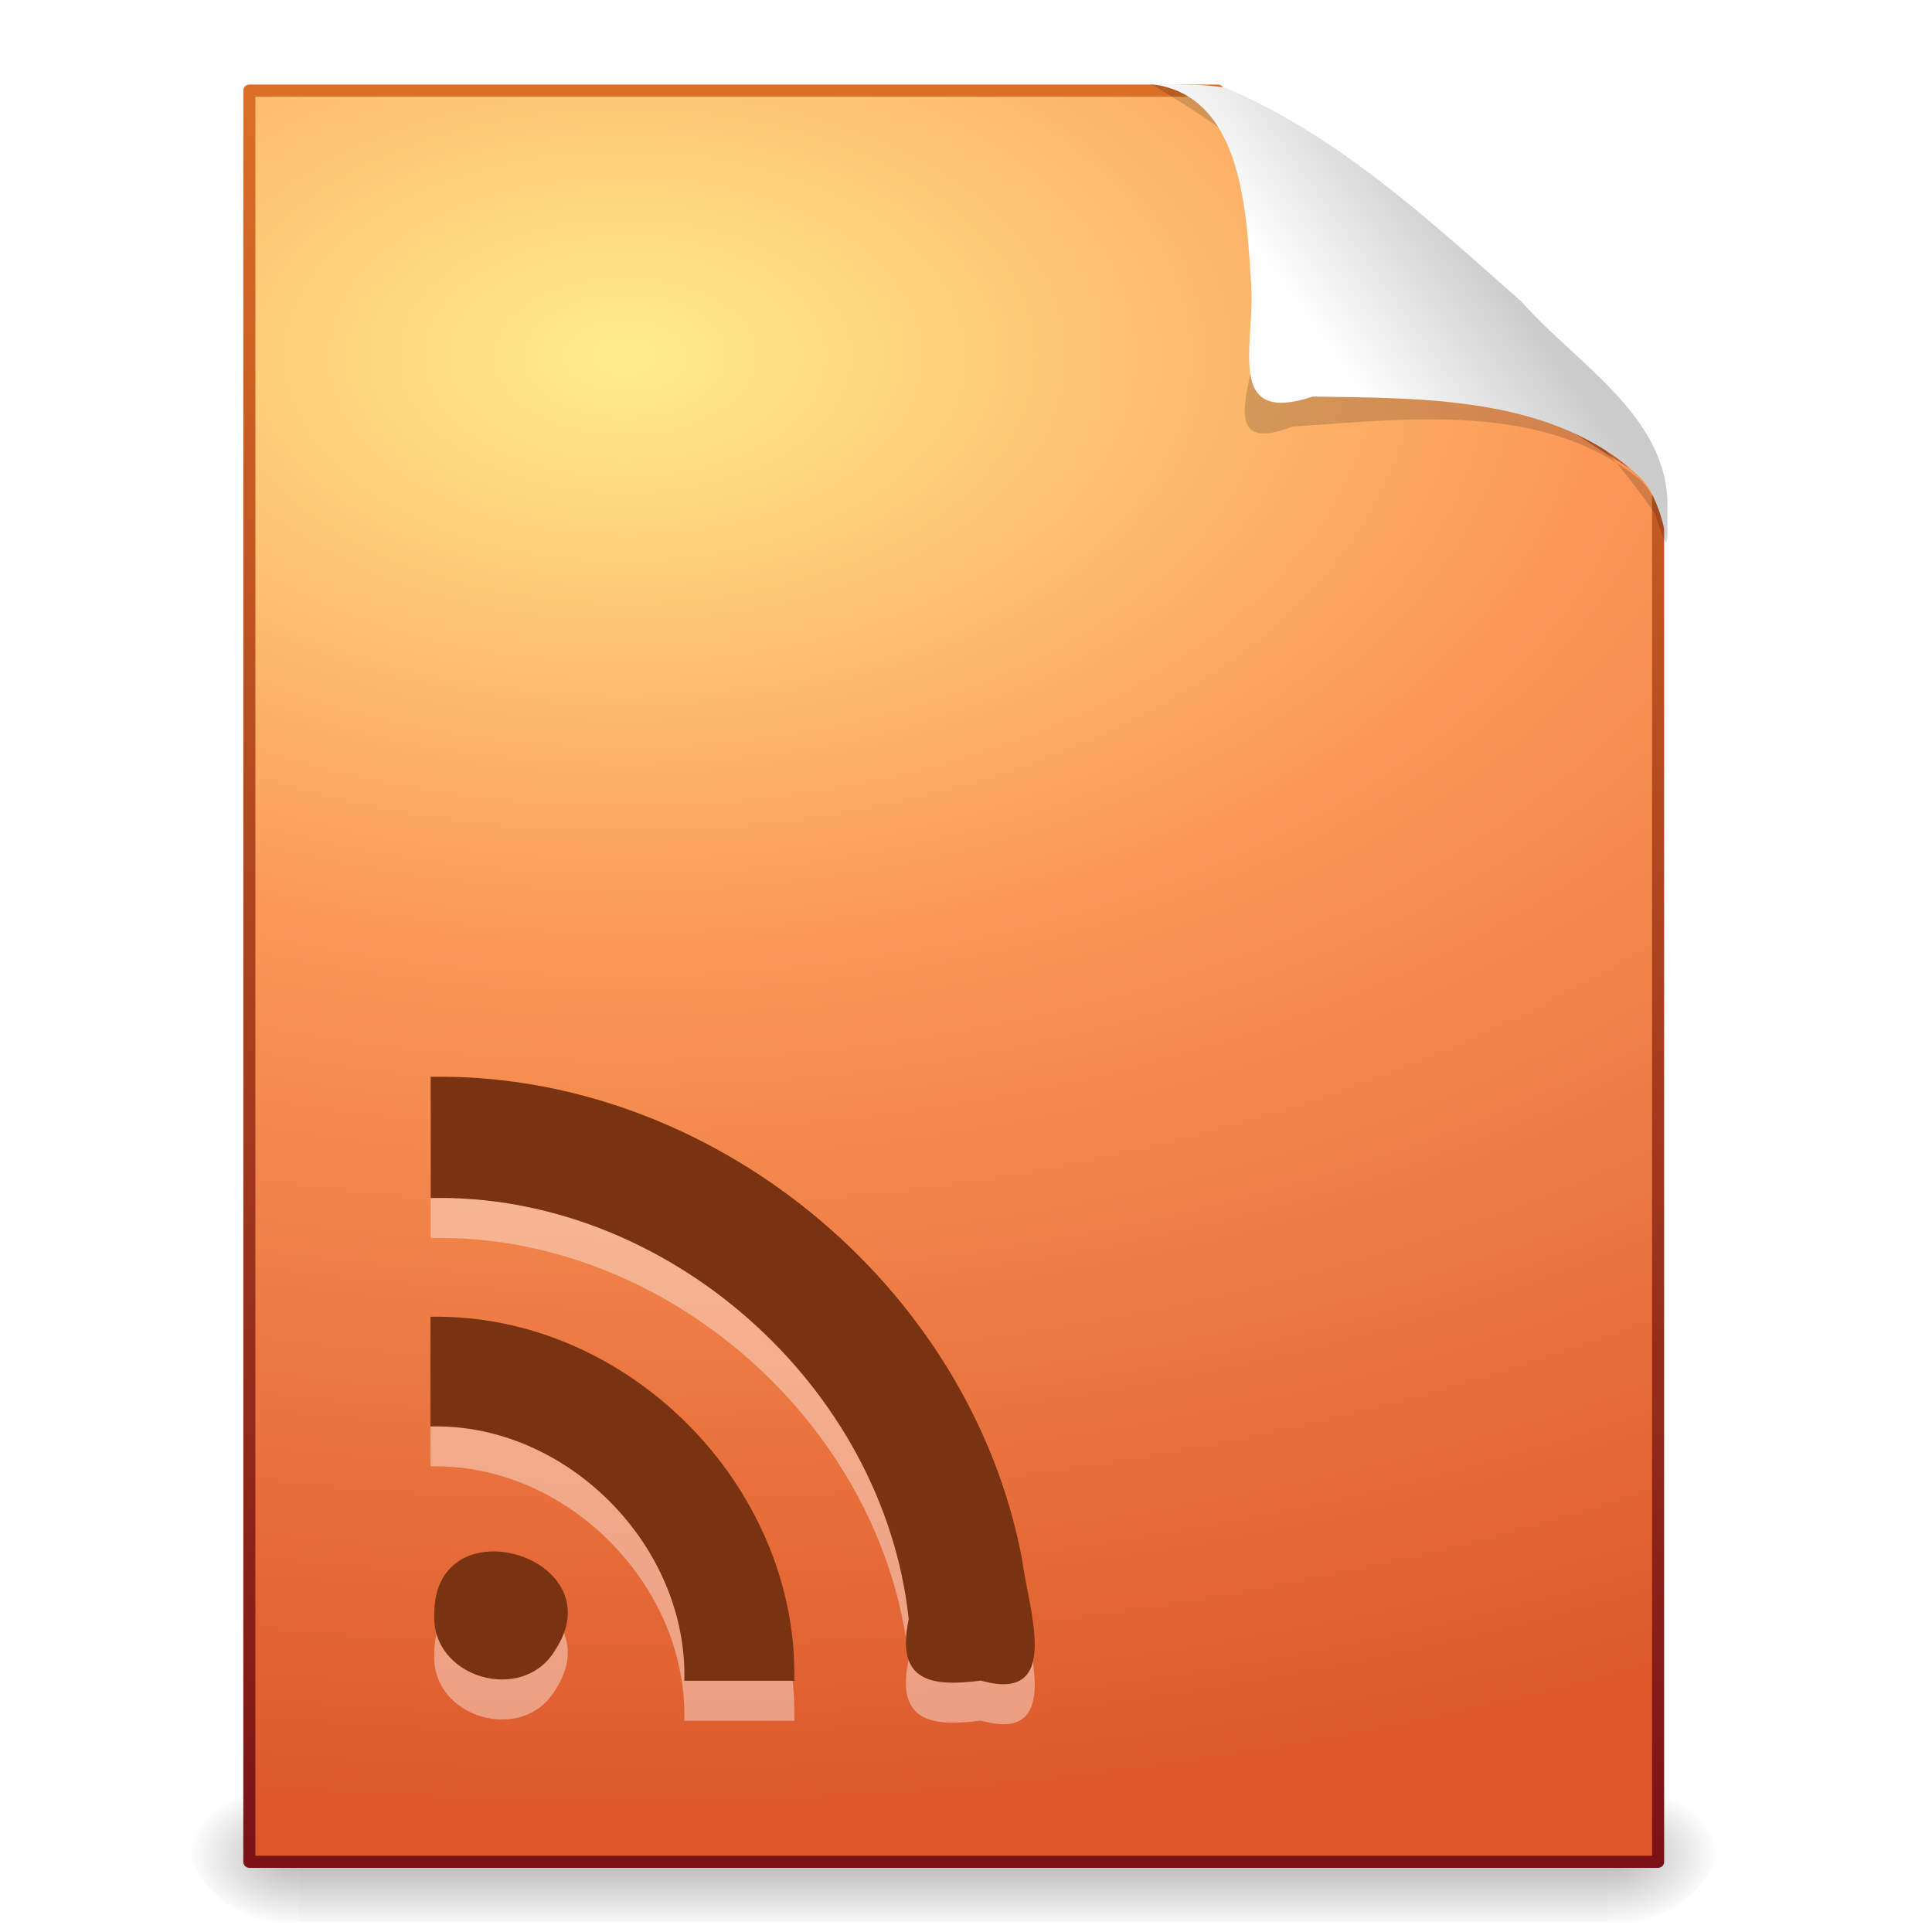 <?xml version="1.0" encoding="UTF-8" standalone="no"?><!DOCTYPE svg PUBLIC "-//W3C//DTD SVG 1.1//EN" "http://www.w3.org/Graphics/SVG/1.1/DTD/svg11.dtd"><svg height="64" version="1.1" viewBox="0 0 48 48" width="64" xmlns="http://www.w3.org/2000/svg" xmlns:xlink="http://www.w3.org/1999/xlink"><defs><linearGradient gradientTransform="matrix(.067 0 0 .015 -.333 38.479)" gradientUnits="userSpaceOnUse" id="e" x1="302.86" x2="302.86" y1="366.65" y2="609.51"><stop offset="0" stop-opacity="0"/><stop offset="0.5"/><stop offset="1" stop-opacity="0"/></linearGradient><radialGradient cx="605.71" cy="486.65" gradientTransform="matrix(-.023 0 0 .015 21.631 38.479)" gradientUnits="userSpaceOnUse" id="b" r="117.14" xlink:href="#a"/><linearGradient id="a"><stop offset="0"/><stop offset="1" stop-opacity="0"/></linearGradient><radialGradient cx="605.71" cy="486.65" gradientTransform="matrix(.023 0 0 .015 26.369 38.479)" gradientUnits="userSpaceOnUse" id="c" r="117.14" xlink:href="#a"/><linearGradient gradientTransform="matrix(.807 0 0 .895 59.105 -1.228)" gradientUnits="userSpaceOnUse" id="f" x1="-51.786" x2="-51.786" y1="53.624" y2="2.906"><stop offset="0" stop-color="#791116"/><stop offset="1" stop-color="#dd7126"/></linearGradient><radialGradient cx="14.766" cy="10.898" gradientTransform="matrix(0 3.085 -5.143 0 71.568 -36.708)" gradientUnits="userSpaceOnUse" id="d" r="11.897"><stop offset="0" stop-color="#ffed8c"/><stop offset="0.397" stop-color="#fb9858"/><stop offset="1" stop-color="#dc572a"/></radialGradient><filter color-interpolation-filters="sRGB" height="1.329" id="h" width="1.297" x="-0.148" y="-0.164"><feGaussianBlur stdDeviation="0.774"/></filter><linearGradient gradientTransform="matrix(.998 0 0 1.041 .172 .333)" gradientUnits="userSpaceOnUse" id="g" x1="32.892" x2="36.358" y1="8.059" y2="5.457"><stop offset="0" stop-color="#fefefe"/><stop offset="1" stop-color="#cbcbcb"/></linearGradient></defs><g transform="translate(-.313 .314)"><path d="m7.746 43.869h32.508v3.57h-32.508v-3.57z" fill="url(#e)" opacity="0.3"/><path d="m7.746 43.869v3.57c-2.092 0.341-4.252-2.622-1.35-3.354 0.434-0.146 0.892-0.215 1.35-0.215z" fill="url(#b)" opacity="0.3"/><path d="m40.254 43.869v3.57c2.092 0.341 4.252-2.622 1.35-3.354-0.434-0.146-0.892-0.215-1.35-0.215z" fill="url(#c)" opacity="0.3"/></g><path d="m6.195 2.25h24.061c1.262 2.622 3.759 4.384 5.938 6.22 1.594 1.238 3.255 2.394 5.001 3.407v34.379h-35v-44.005z" fill="url(#d)" stroke="url(#f)" stroke-linejoin="round" stroke-width="0.3"/><g fill-rule="evenodd" transform="matrix(1.024 0 0 1.024 -.712 -.327)"><path d="m28.625 2.36c2.684 0.056 2.837 3.424 2.635 5.421 0.171 1.221-1.349 3.716 0.788 2.89 2.788-0.182 6.077-0.619 8.408 1.264 0.653 0.493 0.926 2.6 0.399 0.859-2.206-3.227-5.507-5.498-8.536-7.893-1.207-0.879-2.4-1.791-3.695-2.54z" filter="url(#h)" opacity="0.4"/><path d="m28.625 2.36c2.24 0.26 2.311 3.151 2.429 4.896 0.088 1.443-0.643 3.396 1.496 2.685 2.691 0.043 5.823-0.015 7.918 1.94 0.767 0.721 0.675 2.667 0.683 0.656-0.023-2.152-2.24-3.416-3.54-4.898-2.209-1.95-4.441-4.03-7.185-5.191-0.594-0.101-1.202-0.076-1.802-0.087z" fill="url(#g)"/></g><g transform="translate(-.313 .314)"><path d="m11.103 40.791c-0.02-2.8 4.549-1.436 2.994 0.9-0.81 1.333-3.07 0.671-2.994-0.901m-0.095-7.396v2.725c3.373-0.088 6.396 2.949 6.307 6.319h2.733c0.095-4.868-4.168-9.138-9.04-9.044zm5e-3 -5.962v3.012c5.85-0.127 11.255 4.651 11.877 10.463-0.329 1.539 0.541 1.69 1.792 1.526 2.041 0.576 1.184-1.751 1.022-3.023-1.293-6.816-7.745-12.097-14.69-11.978z" fill="#fff" opacity="0.4"/><path d="m11.103 39.797c-0.02-2.8 4.549-1.436 2.994 0.9-0.81 1.333-3.07 0.671-2.994-0.9zm-0.095-7.396v2.725c3.373-0.088 6.396 2.949 6.307 6.319h2.733c0.095-4.868-4.168-9.138-9.04-9.044zm5e-3 -5.962v3.012c5.85-0.127 11.255 4.651 11.877 10.463-0.329 1.539 0.541 1.69 1.792 1.526 2.041 0.576 1.184-1.751 1.022-3.023-1.293-6.816-7.745-12.097-14.69-11.978z" fill="#793311"/></g></svg>
